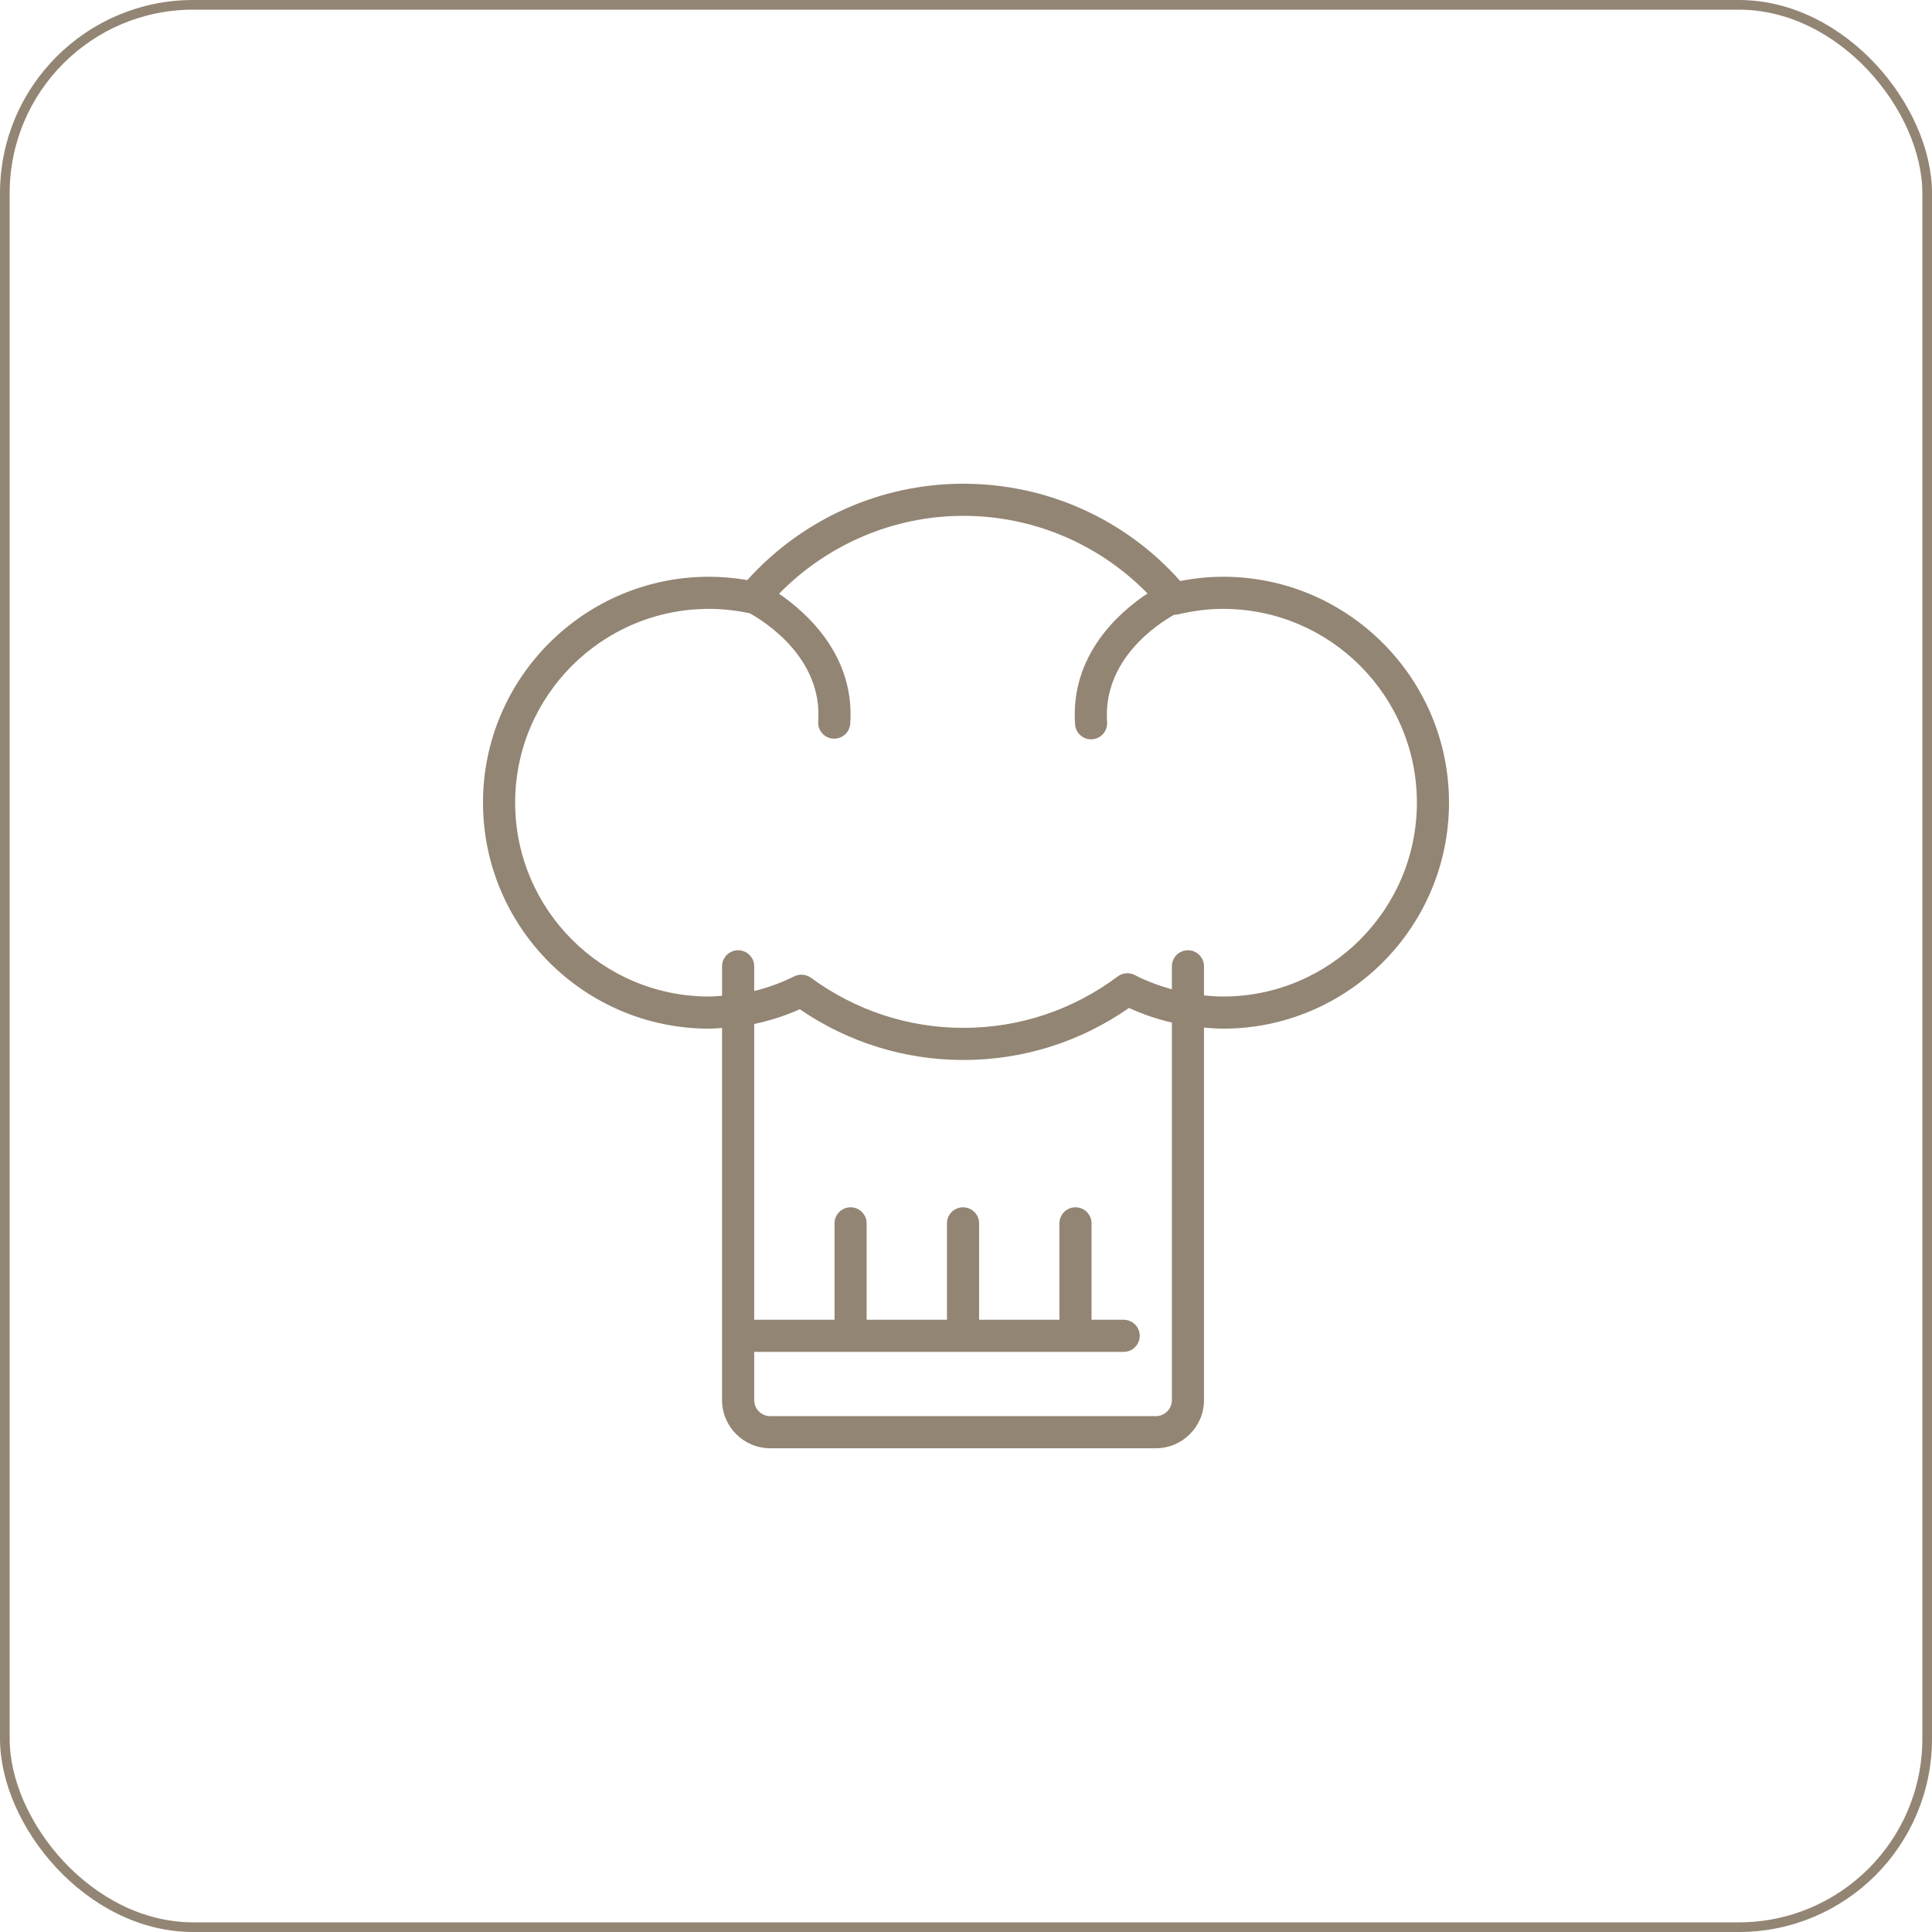 <svg width="200" height="200" viewBox="0 0 200 200" fill="none" xmlns="http://www.w3.org/2000/svg">
<g clip-path="url(#clip0_194_5224)">
<path d="M126.617 59.704C125.164 59.704 123.704 59.85 122.179 60.148C116.483 53.734 108.357 50.075 99.726 50.075C91.184 50.075 83.085 53.699 77.359 60.051C76.022 59.82 74.695 59.704 73.399 59.704C60.496 59.704 50 70.193 50 83.087C50 95.989 60.497 106.486 73.399 106.486C73.852 106.486 74.297 106.441 74.746 106.416V144.936C74.746 147.687 76.985 149.925 79.736 149.925H119.649C122.4 149.925 124.638 147.687 124.638 144.936V106.38C125.295 106.434 125.952 106.486 126.617 106.486C139.511 106.486 150 95.989 150 83.087C150 70.193 139.511 59.704 126.617 59.704ZM121.314 144.936H121.312C121.312 145.852 120.567 146.599 119.649 146.599H79.736C78.818 146.599 78.073 145.852 78.073 144.936V139.947H116.323C117.243 139.947 117.986 139.202 117.986 138.284C117.986 137.366 117.243 136.621 116.323 136.621H112.997V126.642C112.997 125.724 112.253 124.979 111.334 124.979C110.414 124.979 109.671 125.724 109.671 126.642V136.621H101.355V126.642C101.355 125.724 100.612 124.979 99.692 124.979C98.773 124.979 98.029 125.724 98.029 126.642V136.621H89.714V126.642C89.714 125.724 88.971 124.979 88.051 124.979C87.131 124.979 86.388 125.724 86.388 126.642V136.621H78.073V106.002C79.684 105.668 81.262 105.162 82.794 104.479C87.823 107.918 93.655 109.729 99.726 109.729C105.906 109.729 111.813 107.87 116.873 104.342C118.314 105.007 119.799 105.503 121.314 105.859V144.936ZM126.617 103.16C125.95 103.16 125.294 103.108 124.638 103.043V100.033C124.638 99.115 123.895 98.37 122.975 98.37C122.056 98.37 121.312 99.115 121.312 100.033V102.413C119.998 102.049 118.709 101.573 117.467 100.933C116.905 100.644 116.222 100.7 115.711 101.079C111.049 104.562 105.521 106.403 99.726 106.403C94.038 106.403 88.581 104.61 83.947 101.219C83.655 101.008 83.311 100.898 82.964 100.898C82.713 100.898 82.458 100.956 82.224 101.071C80.88 101.74 79.493 102.238 78.074 102.588V100.033C78.074 99.115 77.331 98.37 76.411 98.37C75.491 98.37 74.748 99.115 74.748 100.033V103.082C74.301 103.112 73.855 103.16 73.401 103.16C62.333 103.16 53.328 94.154 53.328 83.087C53.328 72.027 62.333 63.03 73.401 63.03C74.771 63.03 76.19 63.185 77.62 63.489C79.257 64.402 85.167 68.166 84.698 74.686C84.632 75.603 85.322 76.4 86.238 76.464C86.278 76.466 86.318 76.468 86.358 76.468C87.223 76.468 87.953 75.799 88.014 74.924C88.522 67.89 83.527 63.433 80.645 61.464C85.681 56.335 92.515 53.401 99.726 53.401C106.967 53.401 113.787 56.32 118.791 61.435C115.921 63.331 110.778 67.765 111.289 74.987C111.35 75.864 112.08 76.534 112.945 76.534C112.984 76.534 113.025 76.532 113.063 76.531C113.98 76.466 114.67 75.671 114.605 74.755C114.151 68.305 119.792 64.623 121.55 63.637C121.68 63.639 121.811 63.632 121.942 63.602C123.581 63.218 125.109 63.03 126.619 63.03C137.677 63.03 146.676 72.027 146.676 83.087C146.674 94.154 137.677 103.16 126.617 103.16Z" fill="#938573"/>
</g>
<rect x="0.5" y="0.5" width="199" height="199" rx="19.5" stroke="#938573"/>
<defs>
<clipPath id="clip0_194_5224">
<rect width="100" height="100" fill="white" transform="translate(50 50)"/>
</clipPath>
</defs>
</svg>
